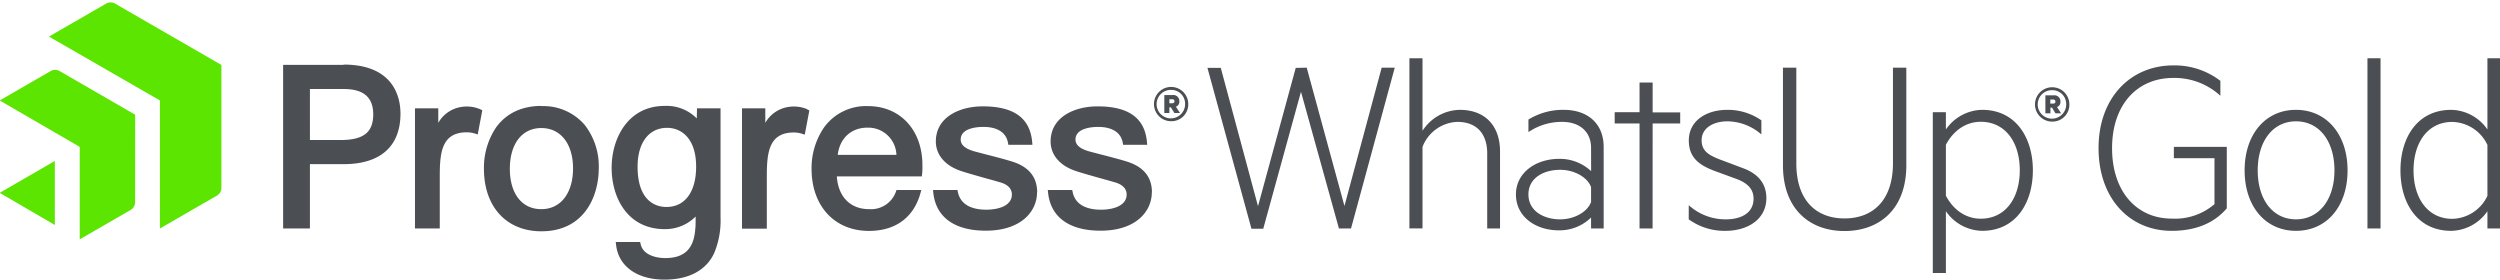 <?xml version="1.0" ?>
<svg xmlns="http://www.w3.org/2000/svg" viewBox="0 0 267.85 30">
	<style>
		.cls0 { fill: #4b4e52; }
		.cls1 { fill: #5ce500; }
	</style>
	<g transform="translate(-1.55 0)">
		<path d="M141.552 7.249l4.042 14.82 3.988-14.82h1.403l-4.687 17.232h-1.294l-4.067-14.652-4.042 14.676h-1.265l-4.713-17.231h1.428l3.988 14.818 4.042-14.818zm11.003-1.009h1.403v7.773a4.849 4.849 0 013.983-2.244c2.836 0 4.323 1.822 4.323 4.46v8.252h-1.374v-8.054c0-1.935-.985-3.368-3.2-3.368a4.165 4.165 0 00-3.732 2.68v8.728h-1.403zm19.462 9.595c0-1.683-1.181-2.776-3.086-2.776a6.356 6.356 0 00-3.624 1.093v-1.344a7.062 7.062 0 013.761-1.04c2.64 0 4.299 1.512 4.299 3.984v8.729h-1.35v-1.177a4.824 4.824 0 01-3.446 1.374c-2.525 0-4.603-1.478-4.603-3.845 0-2.3 2.078-3.815 4.657-3.815a4.922 4.922 0 013.398 1.319zm0 4.21c-.393-1.064-1.797-1.852-3.313-1.852-1.768 0-3.398.871-3.398 2.64 0 1.767 1.63 2.667 3.398 2.667 1.517 0 2.92-.788 3.313-1.856zm6.591 4.436h-1.397V13.226h-2.664V12.02h2.664V8.844h1.403v3.2h2.953v1.182h-2.953zm3.876-2.497a5.83 5.83 0 003.987 1.516c1.541 0 2.955-.62 2.955-2.22 0-1.064-.7-1.713-1.97-2.161l-2.077-.759c-1.684-.615-2.89-1.403-2.89-3.308 0-2.107 1.851-3.283 4.125-3.283a6.282 6.282 0 013.649 1.122v1.512A5.585 5.585 0 00186.614 13c-1.477 0-2.752.704-2.752 2.023 0 1.177.788 1.63 2.137 2.131l2.16.813c1.709.591 2.64 1.66 2.64 3.26 0 2.244-1.97 3.505-4.381 3.505a6.544 6.544 0 01-3.939-1.232zm10.092-4.278V7.25h1.432v10.245c0 4.043 2.185 5.908 5.164 5.908 2.979 0 5.189-1.876 5.189-5.908V7.25h1.433v10.457c0 4.746-2.92 7.045-6.623 7.045-3.702 0-6.595-2.319-6.595-7.045zm17.457 11.545h-1.403V12.019h1.403v1.852a4.824 4.824 0 013.874-2.103c3.678 0 5.445 3.057 5.445 6.484s-1.767 6.479-5.445 6.479a4.824 4.824 0 01-3.874-2.103zm0-8.281c.842 1.6 2.215 2.461 3.732 2.461 2.639 0 4.184-2.19 4.184-5.189 0-2.997-1.546-5.193-4.184-5.193-1.517 0-2.89.871-3.732 2.461zm11.412-7.941a1.84 1.84 0 01-1.865-1.817 1.84 1.84 0 011.816-1.865 1.84 1.84 0 011.865 1.816v.025a1.802 1.802 0 01-1.762 1.84zm0-3.368a1.526 1.526 0 101.477 1.575v-.048a1.477 1.477 0 00-1.427-1.525zm-.211 1.87v.612h-.542v-1.93h.9a.644.644 0 01.714.675.56.56 0 01-.369.58l.443.675h-.606l-.369-.611zm.285-.865h-.301v.433h.3c.163 0 .252-.078.252-.211a.222.222 0 00-.251-.222zm17.29 11.205v-4.923h-4.352v-1.211h5.671v6.582c-1.6 1.88-3.844 2.413-5.907 2.413-4.49 0-7.832-3.447-7.832-8.862s3.446-8.862 8-8.862a8.025 8.025 0 015.052 1.654v1.6a7.241 7.241 0 00-5.067-1.91c-3.844 0-6.537 2.866-6.537 7.523s2.639 7.547 6.4 7.547a6.477 6.477 0 004.572-1.55zm8.729 2.86c-3.284 0-5.5-2.639-5.5-6.478 0-3.84 2.216-6.484 5.5-6.484 3.283 0 5.529 2.634 5.529 6.484s-2.216 6.479-5.529 6.479zm0-11.732c-2.461 0-4.096 2.108-4.096 5.253 0 3.146 1.624 5.247 4.096 5.247 2.471 0 4.125-2.107 4.125-5.247 0-3.14-1.63-5.253-4.125-5.253zm9.064 11.482h-1.403V6.24h1.403zm11.45-1.852a4.825 4.825 0 01-3.874 2.103c-3.678 0-5.444-3.028-5.444-6.48 0-3.45 1.767-6.483 5.444-6.483a4.825 4.825 0 013.875 2.102v-7.63h1.372v18.24h-1.372zm0-7.104a4.275 4.275 0 00-3.761-2.462c-2.614 0-4.155 2.19-4.155 5.194 0 3.003 1.542 5.188 4.155 5.188a4.27 4.27 0 003.762-2.46z" class="cls0"/>
		<path d="M25.272 20.167a.985.985 0 01-.443.768l-6.144 3.545V10.764L6.795 3.92l6.16-3.554a.98.98 0 01.886 0l11.431 6.592zm-9.24-7.877L7.897 7.59a.984.984 0 00-.886 0l-5.494 3.175 8.576 4.973v9.905l5.49-3.17a.987.987 0 00.443-.768zM1.518 20.66l5.907 3.446v-6.863z" class="cls1"/>
		<path d="M38.378 6.953h-6.494V24.48h2.87v-6.893h3.623c3.938 0 6.08-1.92 6.08-5.415 0-1.58-.595-5.253-6.105-5.253m3.187 5.298c0 1.969-1.024 2.786-3.54 2.786h-3.245V9.538h3.624c2.127 0 3.16.891 3.16 2.713m11.467-.542l.22.104-.49 2.59-.34-.105a2.803 2.803 0 00-.828-.122c-2.683 0-2.9 2.136-2.9 4.716v5.588H46.01V11.606h2.496v1.555a3.445 3.445 0 012.58-1.718 3.624 3.624 0 011.92.266m6.543-.36c-2.093 0-3.767.8-4.85 2.305a7.74 7.74 0 00-1.3 4.431c0 4.067 2.412 6.696 6.15 6.696 4.543 0 6.154-3.659 6.154-6.79A7.205 7.205 0 0064.2 13.39a5.826 5.826 0 00-4.652-2.02m0 11.039c-2.078 0-3.373-1.66-3.373-4.323 0-2.663 1.295-4.367 3.373-4.367 2.077 0 3.397 1.698 3.397 4.323 0 2.624-1.3 4.367-3.397 4.367M88.047 11.73l.216.103-.491 2.59-.335-.104a2.855 2.855 0 00-.831-.124c-2.679 0-2.9 2.138-2.9 4.716v5.59h-2.658V11.605h2.496v1.556a3.443 3.443 0 012.589-1.718 3.624 3.624 0 011.92.266m9.55 8.644l-.049.138a2.827 2.827 0 01-2.899 1.916c-2.009 0-3.304-1.335-3.446-3.506h9.103l.033-.25a7.76 7.76 0 00.03-1.025v-.231c-.133-3.604-2.461-6.027-5.843-6.027a5.547 5.547 0 00-4.658 2.236 7.69 7.69 0 00-1.373 4.485c0 3.978 2.461 6.651 6.15 6.651 2.85 0 4.809-1.447 5.524-4.076l.083-.31h-2.655zm-6.3-3.761c.22-1.782 1.442-2.915 3.18-2.915a3.02 3.02 0 013.11 2.915zm-15.1-3.904a4.54 4.54 0 00-3.447-1.34c-3.9 0-5.676 3.447-5.676 6.623 0 3.274 1.757 6.578 5.676 6.578a4.566 4.566 0 003.324-1.35c0 .566 0 1.108-.04 1.34-.147 2.12-1.167 3.11-3.21 3.11-1.113 0-2.393-.392-2.639-1.476l-.054-.246h-2.62l.046.35c.27 2.27 2.264 3.682 5.193 3.682 2.575 0 4.431-.985 5.293-2.802a8.98 8.98 0 00.7-3.85V11.607h-2.522zm-3.255 9.487c-.93 0-3.087-.424-3.087-4.322 0-2.56 1.211-4.156 3.156-4.156 1.507 0 3.116 1.094 3.116 4.156 0 2.702-1.19 4.322-3.185 4.322m39.71-1.57c0 2.042-1.698 4.11-5.494 4.11-3.357 0-5.356-1.453-5.623-4.09l-.029-.271h2.619l.04.197c.32 1.585 1.83 1.915 3.042 1.915 1.33 0 2.747-.427 2.747-1.624 0-.61-.399-1.04-1.177-1.285a82.568 82.568 0 00-1.634-.462c-1.034-.291-2.103-.591-2.762-.818-1.635-.586-2.57-1.723-2.57-3.126 0-2.595 2.525-3.756 5.027-3.756 3.347 0 5.08 1.26 5.297 3.854l.025.266h-2.58l-.04-.206c-.256-1.477-1.742-1.713-2.605-1.713-.742 0-2.461.133-2.461 1.364 0 .56.492.985 1.477 1.26.296.083.734.192 1.236.325 1.053.27 2.359.61 3.019.837 1.64.577 2.461 1.664 2.461 3.224m12.283-.002c0 2.043-1.699 4.112-5.494 4.112-3.358 0-5.357-1.454-5.623-4.092l-.03-.27h2.62l.039.197c.32 1.585 1.831 1.915 3.042 1.915 1.33 0 2.747-.428 2.747-1.624 0-.61-.398-1.04-1.176-1.285-.463-.138-1.034-.296-1.635-.463-1.033-.29-2.102-.59-2.762-.817-1.634-.586-2.57-1.724-2.57-3.126 0-2.595 2.526-3.756 5.027-3.756 3.348 0 5.08 1.26 5.297 3.854l.025.266h-2.58l-.035-.206c-.26-1.477-1.742-1.713-2.609-1.713-.743 0-2.461.133-2.461 1.364 0 .56.492.985 1.477 1.26.295.083.734.192 1.24.325 1.05.27 2.353.61 3.014.837 1.64.577 2.46 1.664 2.46 3.224m2.075-7.618a1.837 1.837 0 111.816-1.856v.02a1.801 1.801 0 01-1.816 1.836m0-3.357a1.526 1.526 0 101.477 1.575v-.053a1.477 1.477 0 00-1.432-1.52c-.015-.002-.03-.002-.045-.002m-.208 1.866v.61h-.54v-1.925h.9a.639.639 0 01.708.67.56.56 0 01-.37.58l.44.675h-.601l-.38-.61h-.157zm.301-.862h-.3v.428h.3c.158 0 .247-.078.247-.211a.218.218 0 00-.247-.217" class="cls0"/>
	</g>
</svg>